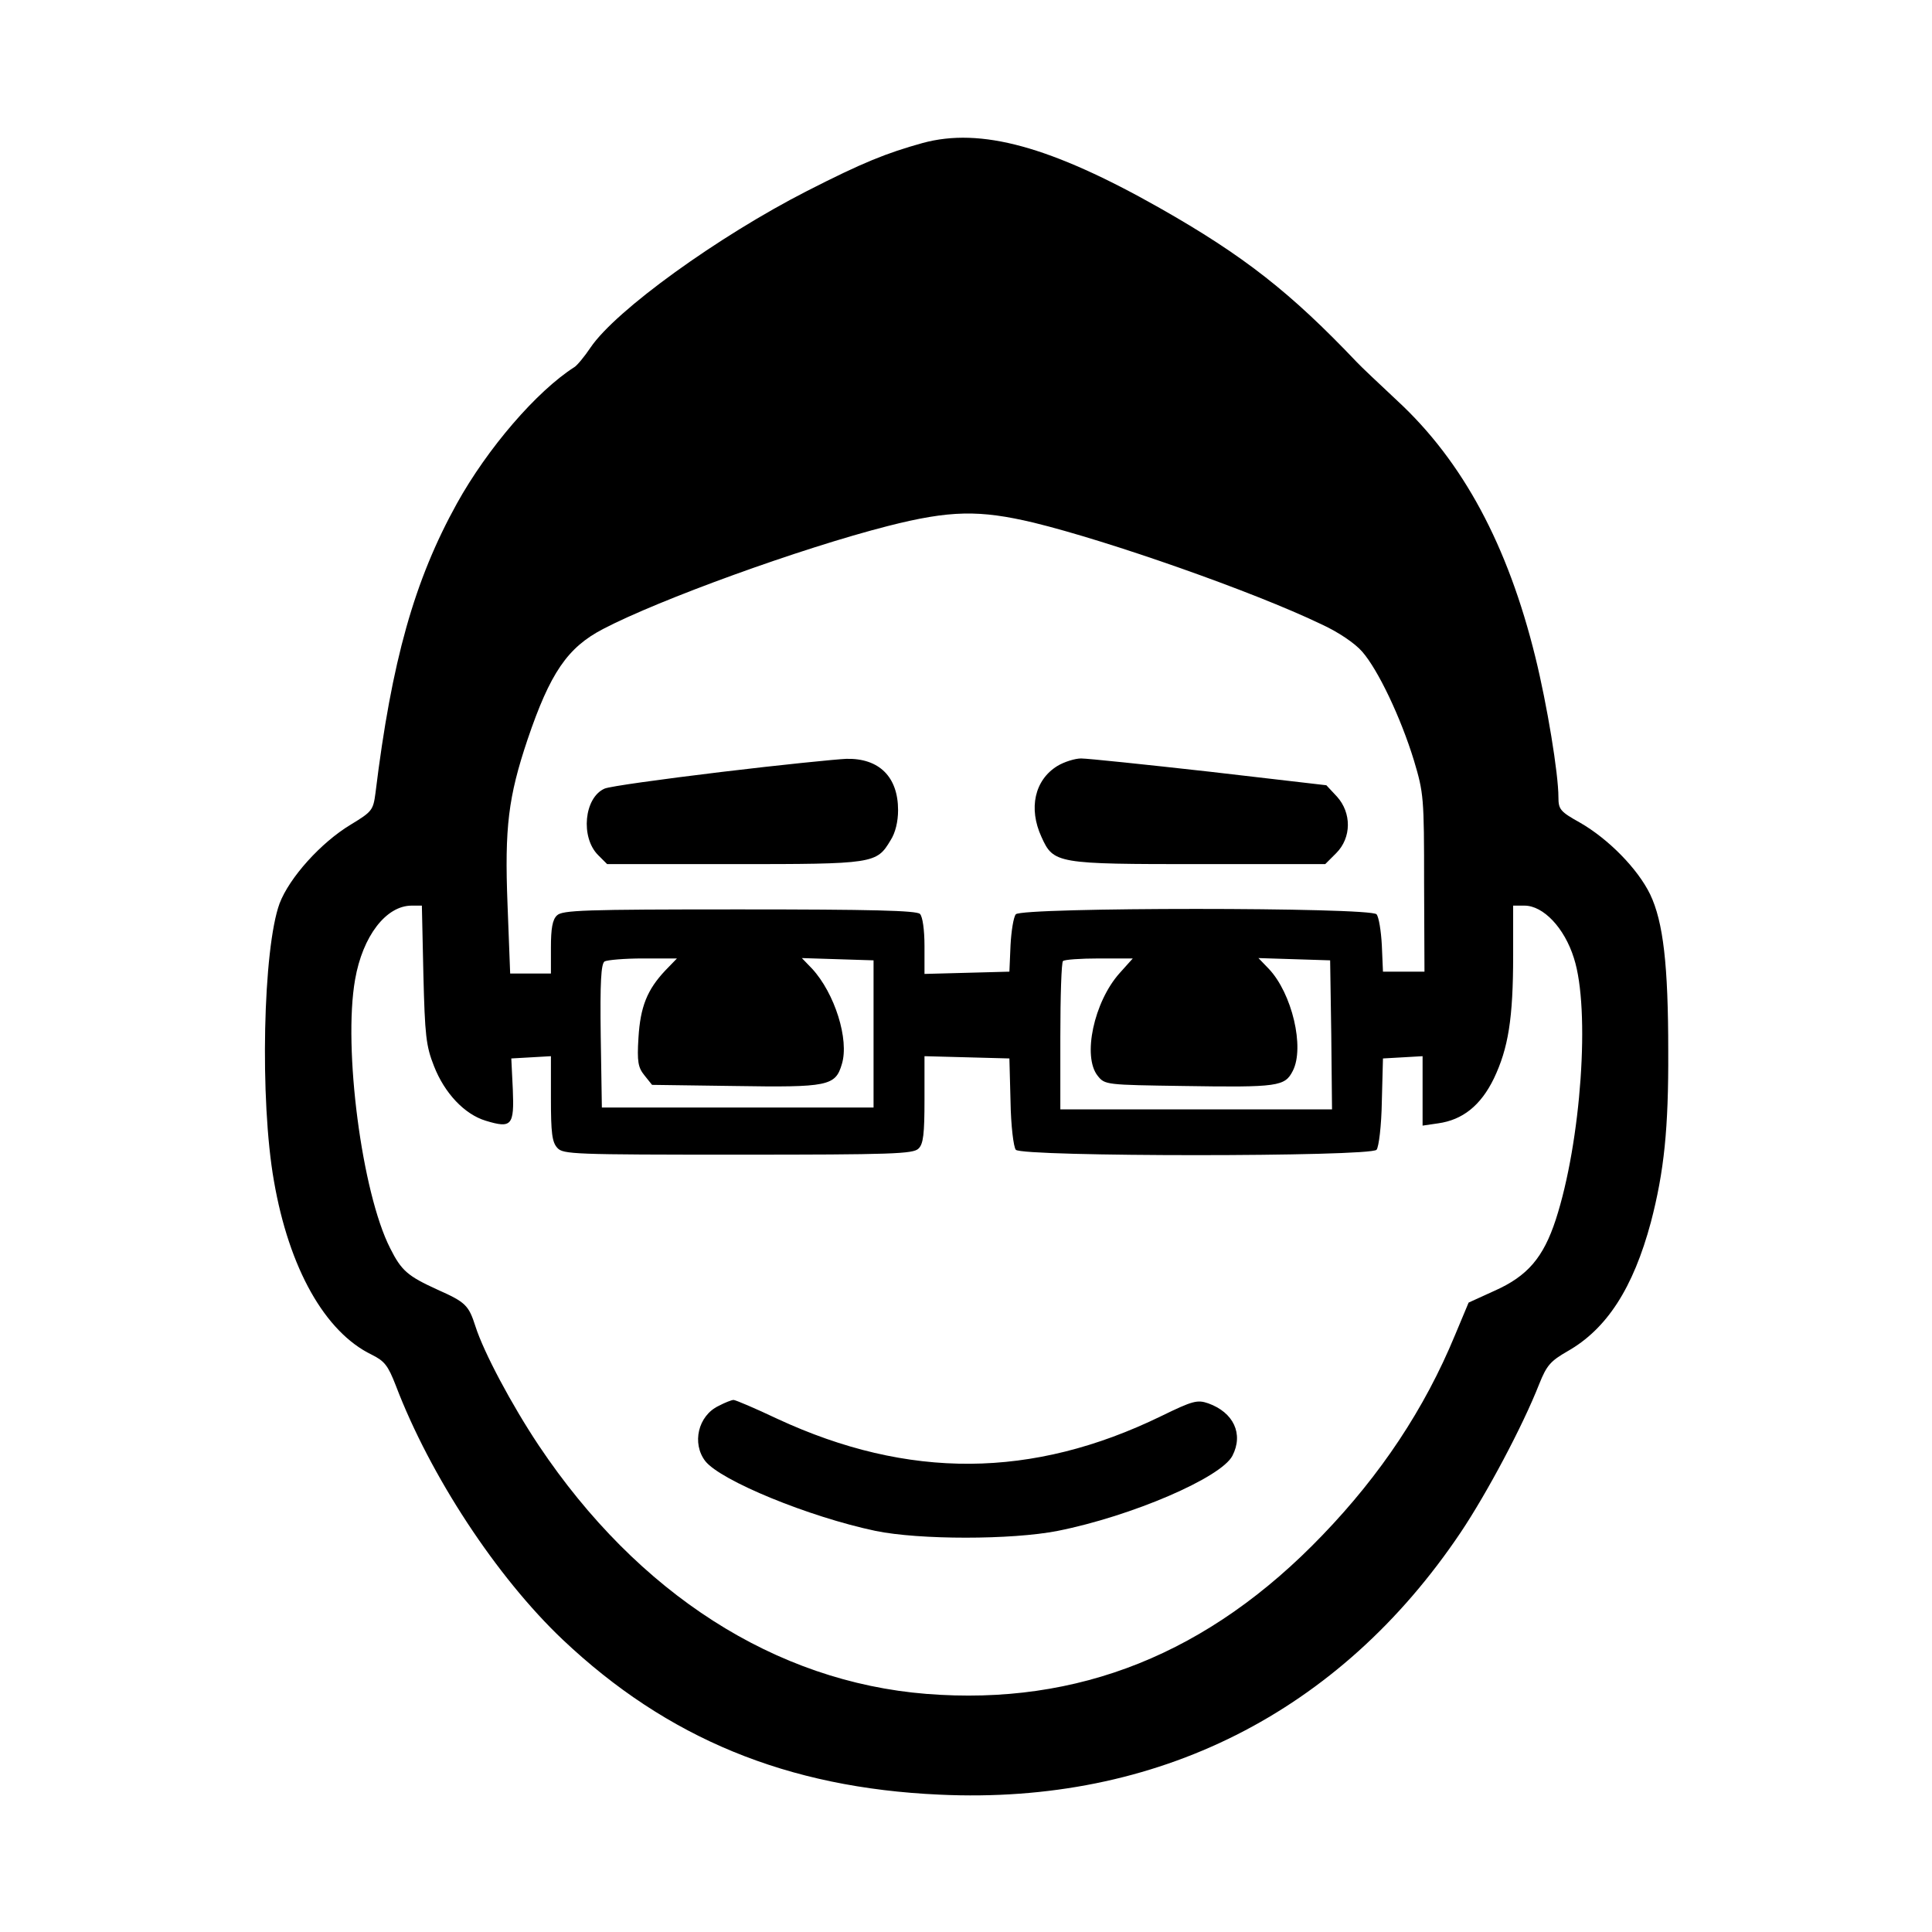 <svg version="1" xmlns="http://www.w3.org/2000/svg" width="682.667" height="682.667" viewBox="0 0 512 512"><path d="M244.5 37.9c-9.7 2.7-15.9 5.2-30.6 12.7-23.5 12-50.7 31.6-57.4 41.5-1.6 2.4-3.6 4.8-4.3 5.2-10 6.4-23 21.5-31.1 36.1-11.3 20.4-17.3 41.7-21.6 76.8-.6 4.5-.9 4.9-6.5 8.3-8 4.8-16.3 14.1-18.9 20.9-4.4 11.9-5.3 52.1-1.5 73.6 4 23.1 13.5 40 25.9 46 3.4 1.7 4.3 2.8 6.4 8.2 9.1 23.9 26.7 50.7 44.2 67.3 27.7 26.2 59.5 39.3 99.9 41.1 57.6 2.7 106-21.7 138.1-69.5 6.9-10.3 16.4-28.1 20.8-39.3 2-5 3-6.1 7.5-8.7 10.4-5.9 17.4-16.7 22.1-34.2 3.5-13.4 4.7-24.8 4.6-45.4 0-22.7-1.3-34.2-4.8-41.5-3.3-6.8-11.1-14.7-18.6-19-5.2-2.9-5.7-3.5-5.7-6.7 0-6.3-3-24.5-6.1-37.1-7.3-29.7-19.2-51.9-36.6-68-4.8-4.5-9.7-9.1-10.8-10.3-17.4-18.3-29.8-28.1-52.2-40.8-28.8-16.3-47.4-21.4-62.8-17.2zm29.4 100.6c20.1 4.9 58.3 18.3 76.2 26.9 4.6 2.1 9 5.1 10.9 7.3 4.2 4.8 10.2 17.4 13.7 28.8 2.6 8.7 2.7 9.8 2.7 32.5l.1 23.5h-11l-.3-7c-.2-3.8-.8-7.5-1.4-8.2-1.5-1.9-94.1-1.9-95.6 0-.6.7-1.2 4.4-1.4 8.2l-.3 7-11.2.3-11.3.3v-7.4c0-4.3-.5-7.8-1.2-8.5-.9-.9-12.9-1.2-47.9-1.2-41.2 0-46.9.2-48.3 1.6-1.2 1.1-1.6 3.5-1.6 8.5v6.9h-10.8l-.7-18.3c-.8-20.4.2-28.5 5.3-43.7 6-17.7 10.6-24.4 20-29.3 14.9-7.8 52.4-21.4 75.5-27.3 16.5-4.2 24.3-4.3 38.6-.9zM112.2 258.2c.4 16.2.7 19 2.8 24.3 2.8 7.2 8.1 12.8 13.7 14.5 6.9 2.1 7.6 1.3 7.2-8.3l-.4-8.2 5.3-.3 5.2-.3v11.2c0 9.1.3 11.6 1.7 13.1 1.5 1.7 4.3 1.8 47.9 1.8 40.7 0 46.4-.2 47.8-1.6 1.3-1.2 1.6-3.9 1.6-13v-11.5l11.3.3 11.2.3.3 11.4c.1 6.4.8 12.1 1.4 12.8 1.6 1.9 94 1.9 95.6 0 .6-.7 1.3-6.4 1.4-12.8l.3-11.4 5.3-.3 5.2-.3v18.4l4.1-.6c6.5-.9 11.3-4.7 14.8-11.9 3.8-8 5.1-15.8 5.1-32.6V240h3c5 0 10.6 5.9 13.1 13.9 4.4 13.6 1.9 48.7-4.8 69.3-3.3 10.1-7.5 15-16.3 18.9l-6.8 3.1-3.6 8.6c-8.1 19.6-19.7 37-35.1 53-30.1 31.4-64.7 45.3-105 42.1-40-3.2-76.4-26.5-102.7-65.8-7.2-10.8-14.6-24.7-16.8-31.6-1.8-5.6-2.6-6.4-10-9.7-7.9-3.6-9.6-5-12.6-11-7.5-14.7-12.5-53.1-9.3-71.2 2-11.5 8.2-19.6 15-19.6h2.7l.4 18.2zm64.1-1c-4.8 5.1-6.6 9.6-7.1 17.8-.4 6.4-.1 7.9 1.6 10l2 2.5 21.8.3c24.9.4 26.8 0 28.5-5.8 2-6.5-1.9-18.8-7.9-25.3l-2.7-2.8 9.5.3 9.5.3v39h-72l-.3-18.9c-.2-14.5.1-19.1 1-19.8.7-.4 5.3-.8 10.2-.8h9l-3.1 3.2zm120.4.7c-6.8 7.6-9.9 22.1-5.8 27.2 1.9 2.4 2.2 2.4 22.8 2.7 25.1.4 26.8.1 28.9-4 3.2-6.2-.2-20.6-6.4-27.1l-2.7-2.8 9.5.3 9.5.3.3 19.7.2 19.8h-72v-19.3c0-10.7.3-19.7.7-20 .3-.4 4.7-.7 9.6-.7h8.9l-3.5 3.9z"/><path d="M191 204.6c-15.7 1.9-29.5 3.8-30.8 4.4-5.4 2.4-6.4 12.9-1.7 17.6l2.4 2.4h33.6c37.1 0 37.8-.1 41.5-6.3 1.3-2 2-5 2-8 0-8.8-5-13.8-13.7-13.6-2.6.1-17.6 1.6-33.3 3.5zM280.2 203c-6 3.7-7.7 11.2-4.2 18.8 3.2 7.1 4 7.2 42 7.2h33.2l2.9-2.9c4.1-4.1 4.1-10.7.2-15l-2.8-3-31-3.6c-17-1.9-32.3-3.5-34-3.5-1.6 0-4.5.9-6.3 2zM190.4 372.6c-5.4 2.6-7.1 9.9-3.5 14.6 4.1 5.2 27.5 14.8 45.1 18.5 11.6 2.4 36.1 2.4 48.3 0 19.6-3.9 43.3-14.1 46.3-19.9 3-5.8.3-11.5-6.4-13.9-2.9-1-4.1-.7-12.5 3.4-34.1 16.6-67 16.8-101.7.7-5.9-2.8-11.1-5-11.6-5s-2.3.7-4 1.6z"/></svg>